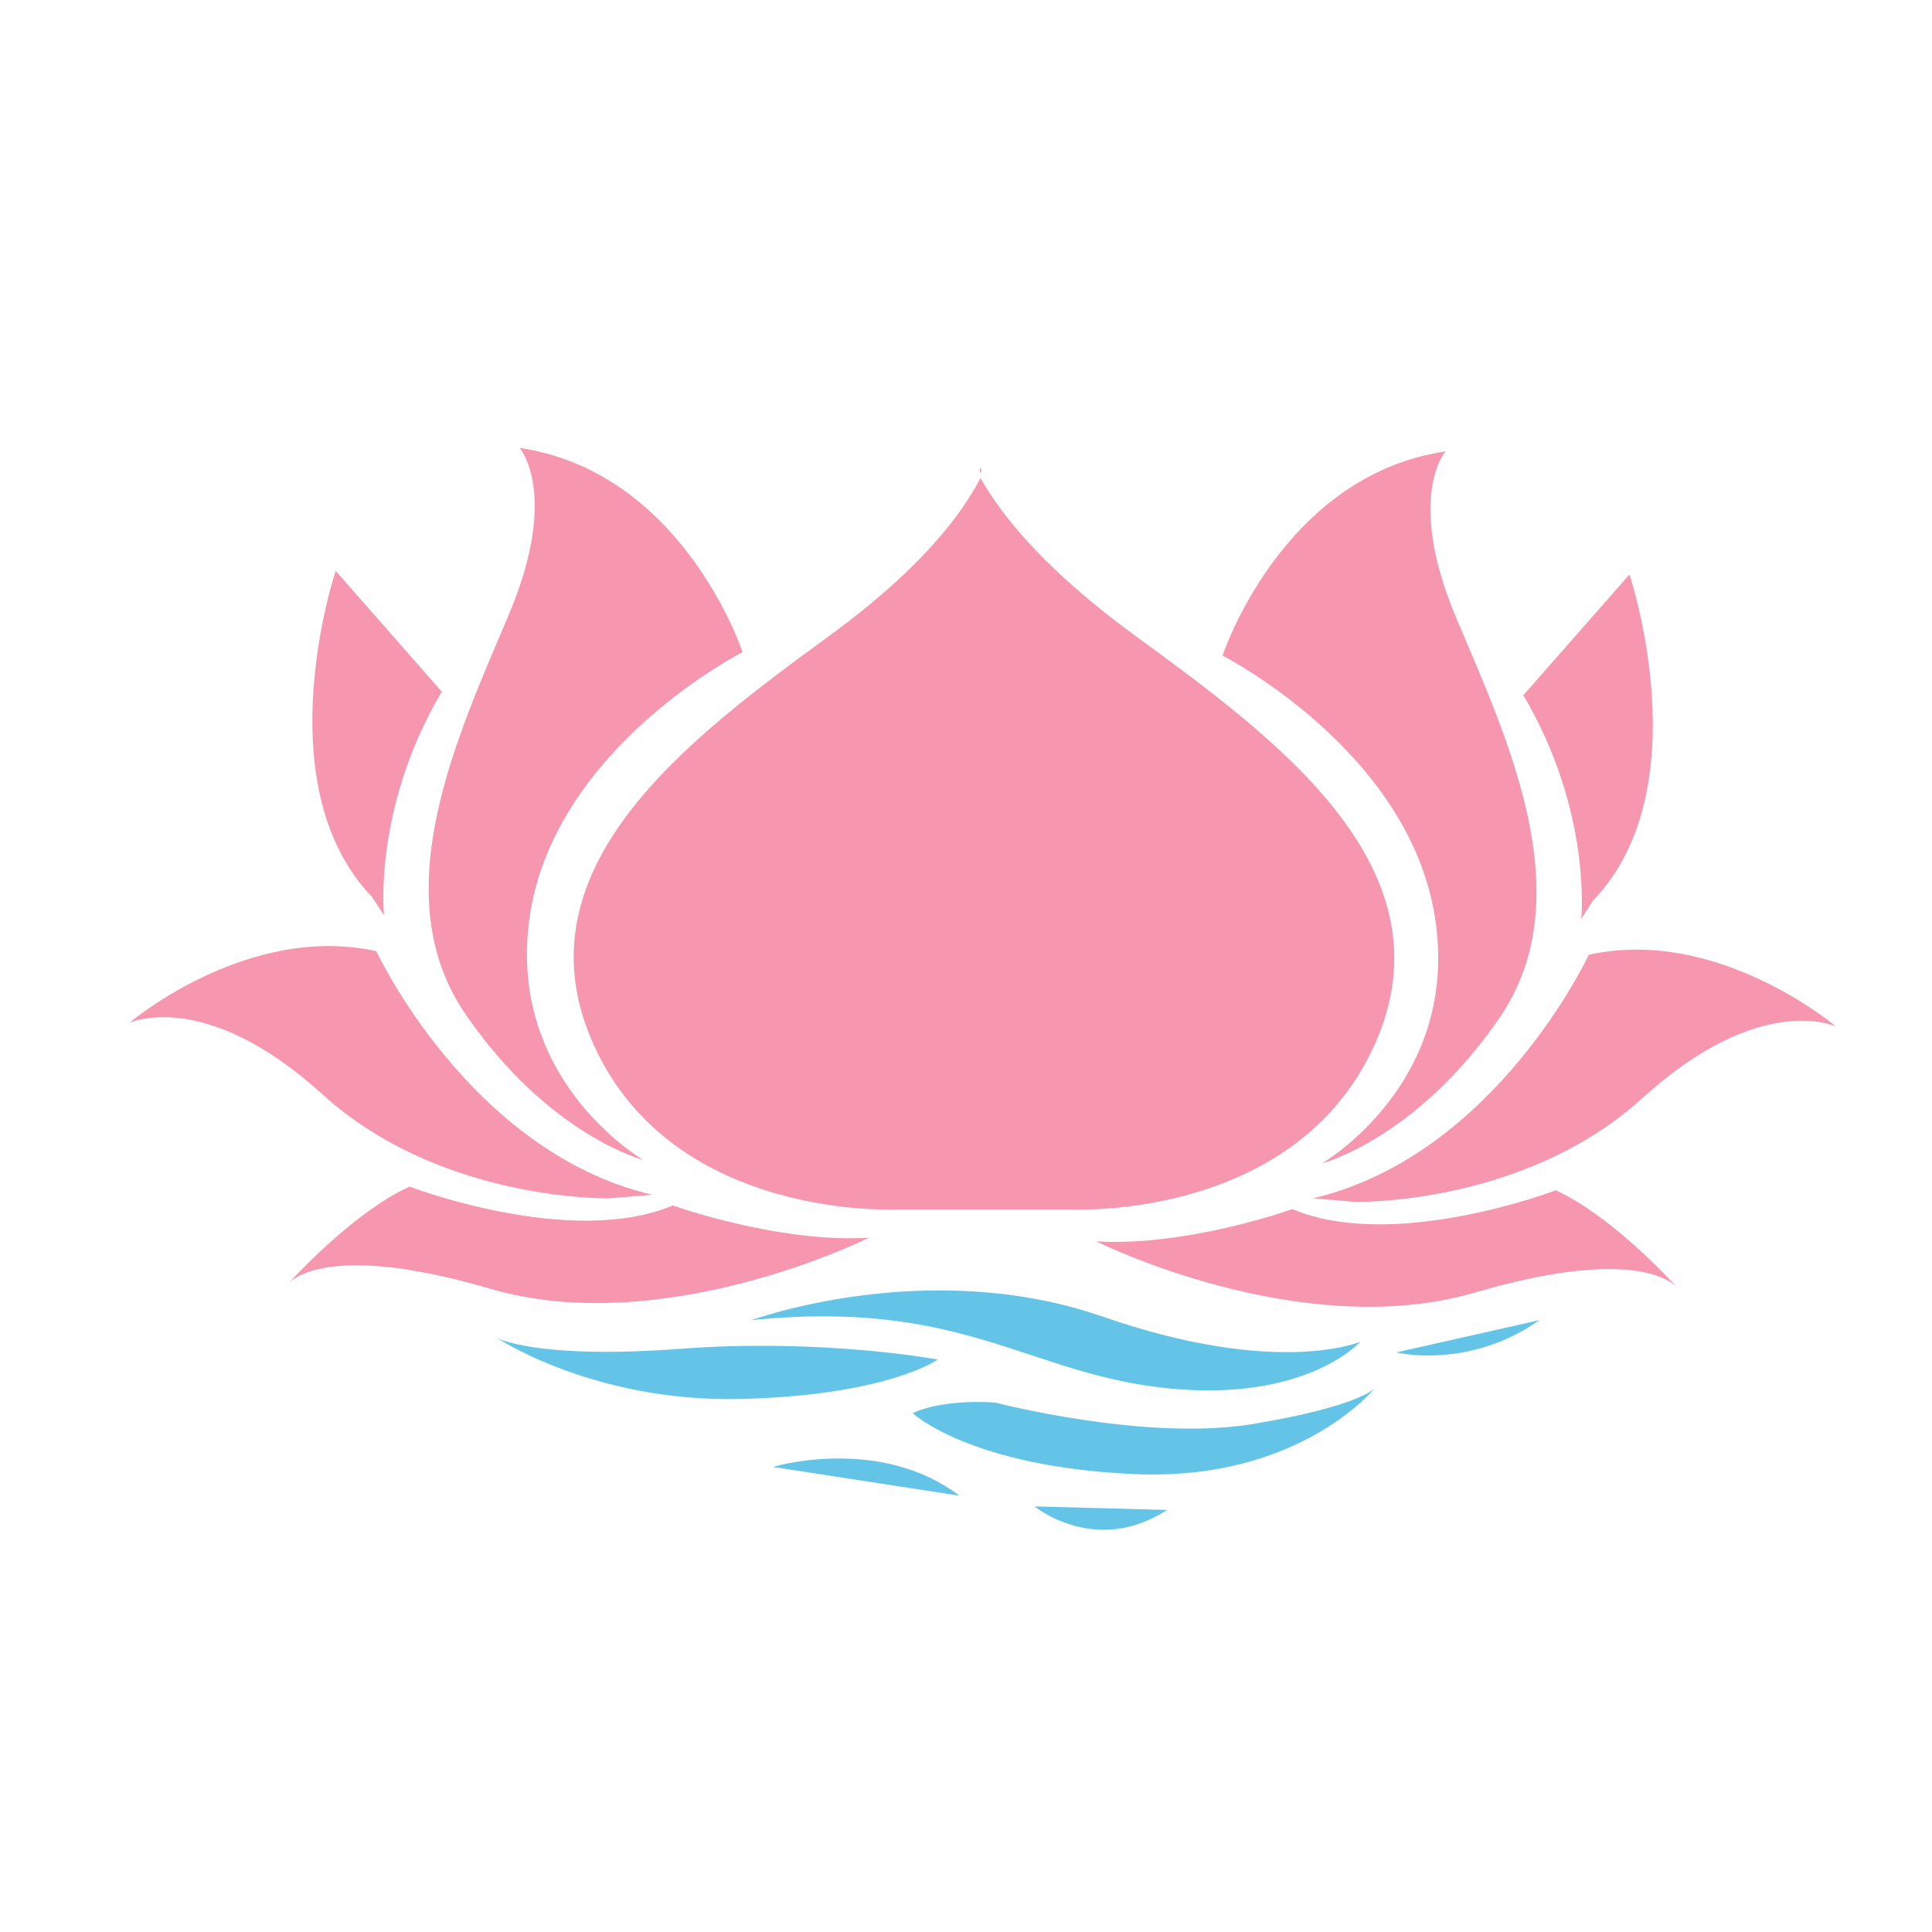 <?xml version="1.0" encoding="utf-8"?>
<!-- Generator: Adobe Illustrator 18.1.0, SVG Export Plug-In . SVG Version: 6.00 Build 0)  -->
<svg version="1.1" id="Layer_1" xmlns="http://www.w3.org/2000/svg" xmlns:xlink="http://www.w3.org/1999/xlink" x="0px" y="0px"
	 viewBox="0 0 2000 2000" enable-background="new 0 0 2000 2000" xml:space="preserve">
<g>
	<path fill="#F696AF" d="M614.9,1082.2c83.4,183.5,317,169.8,317,169.8h84.8h4.2h84.8c0,0,233.6,13.7,317-169.8
		c83.4-183.5-103.1-318.5-247.7-424.2c-110.7-80.9-147-140.4-160-163.2v-10.7c0,0,1.6,2.1,0,5.9c-1.6-3.9,0-5.9,0-5.9v10.7
		c-12,22.8-45.6,82.3-156.2,163.2C714.2,763.7,531.4,898.7,614.9,1082.2z"/>
	<path fill="#F696AF" d="M1644.7,988.4c0,0-96.4,207.6-285.5,252.1l44.5,3.7c0,0,174.3,3.7,296.6-107.5
		c122.4-111.2,200.2-74.1,200.2-74.1S1778.2,958.7,1644.7,988.4z"/>
	<path fill="#F696AF" d="M1485.3,948.5c27.8,172.4-116.8,255.8-116.8,255.8s97.3-25,183.5-150.2c86.2-125.2,8.4-289.2-44.5-414.4
		c-52.8-125.1-11.1-172.4-11.1-172.4c-169.6,25-230.8,211.4-230.8,211.4S1457.5,776.1,1485.3,948.5z"/>
	<path fill="#F696AF" d="M1735,1331.4c2.1,2.3,3.4,3.7,3.4,3.7S1737.4,1333.6,1735,1331.4z"/>
	<path fill="#F696AF" d="M1610.4,1232.2c0,0-166.9,64-272.5,19.5c0,0-108.5,38.9-203,33.4c0,0,211.4,105.7,392.1,52.9
		c149.6-43.8,196.3-17,208-6.5C1720.8,1316.1,1663.6,1256.3,1610.4,1232.2z"/>
	<path fill="#F696AF" d="M1636.9,951.3l12.1-18.9c112.2-116.4,37.8-337.7,37.8-337.7L1577,719.7
		C1648.4,840.5,1636.9,951.3,1636.9,951.3z"/>
	<path fill="#F696AF" d="M630.6,1240.5l44.5-3.7C486,1192.3,389.6,984.7,389.6,984.7c-133.5-29.7-255.8,74.2-255.8,74.2
		s77.9-37.1,200.2,74.1C456.3,1244.2,630.6,1240.5,630.6,1240.5z"/>
	<path fill="#F696AF" d="M482.3,1050.5c86.2,125.1,183.5,150.2,183.5,150.2S521.3,1117.3,549,944.8
		c27.8-172.4,219.7-269.7,219.7-269.7s-61.2-186.3-230.8-211.4c0,0,41.7,47.3-11.1,172.4C474,761.3,396.1,925.4,482.3,1050.5z"/>
	<path fill="#F696AF" d="M899.5,1281.3c-94.6,5.6-203-33.4-203-33.4c-105.7,44.5-272.5-19.5-272.5-19.5
		c-53.1,24.1-110.4,83.9-124.5,99.2c11.7-10.5,58.4-37.3,208,6.5C688.1,1387,899.5,1281.3,899.5,1281.3z"/>
	<path fill="#F696AF" d="M296,1331.4c0,0,1.2-1.4,3.4-3.7C296.9,1329.9,296,1331.4,296,1331.4z"/>
	<path fill="#F696AF" d="M397.5,947.6c0,0-11.6-110.8,59.8-231.6L347.5,591c0,0-74.3,221.3,37.8,337.7L397.5,947.6z"/>
	<path fill="#64C4E8" d="M778,1366.6c218.8-22.2,285.5,55.6,430.1,70.5c144.6,14.8,200.2-48.2,200.2-48.2s-85.3,37.1-267-26
		C959.7,1299.9,778,1366.6,778,1366.6z"/>
	<path fill="#64C4E8" d="M703.9,1396.3c-148.3,11.1-189.1-11.1-189.1-11.1s100.1,66.7,252.1,63c152-3.7,203.9-40.8,203.9-40.8
		S852.2,1385.1,703.9,1396.3z"/>
	<path fill="#64C4E8" d="M1593.7,1366.6l-148.3,33.4C1445.4,1400,1519.6,1418.5,1593.7,1366.6z"/>
	<path fill="#64C4E8" d="M1297.1,1474.1c-111.2,18.5-266.9-22.2-266.9-22.2c-59.3-3.7-85.3,11.1-85.3,11.1s59.3,55.6,229.9,63
		c170.6,7.4,248.4-89,248.4-89S1408.4,1455.6,1297.1,1474.1z"/>
	<path fill="#64C4E8" d="M800.3,1518.6l192.8,29.7C915.2,1489,811.4,1514.9,800.3,1518.6z"/>
	<path fill="#64C4E8" d="M1208.1,1563.1l-137.2-3.7C1070.9,1559.4,1134,1611.3,1208.1,1563.1z"/>
</g>
</svg>
